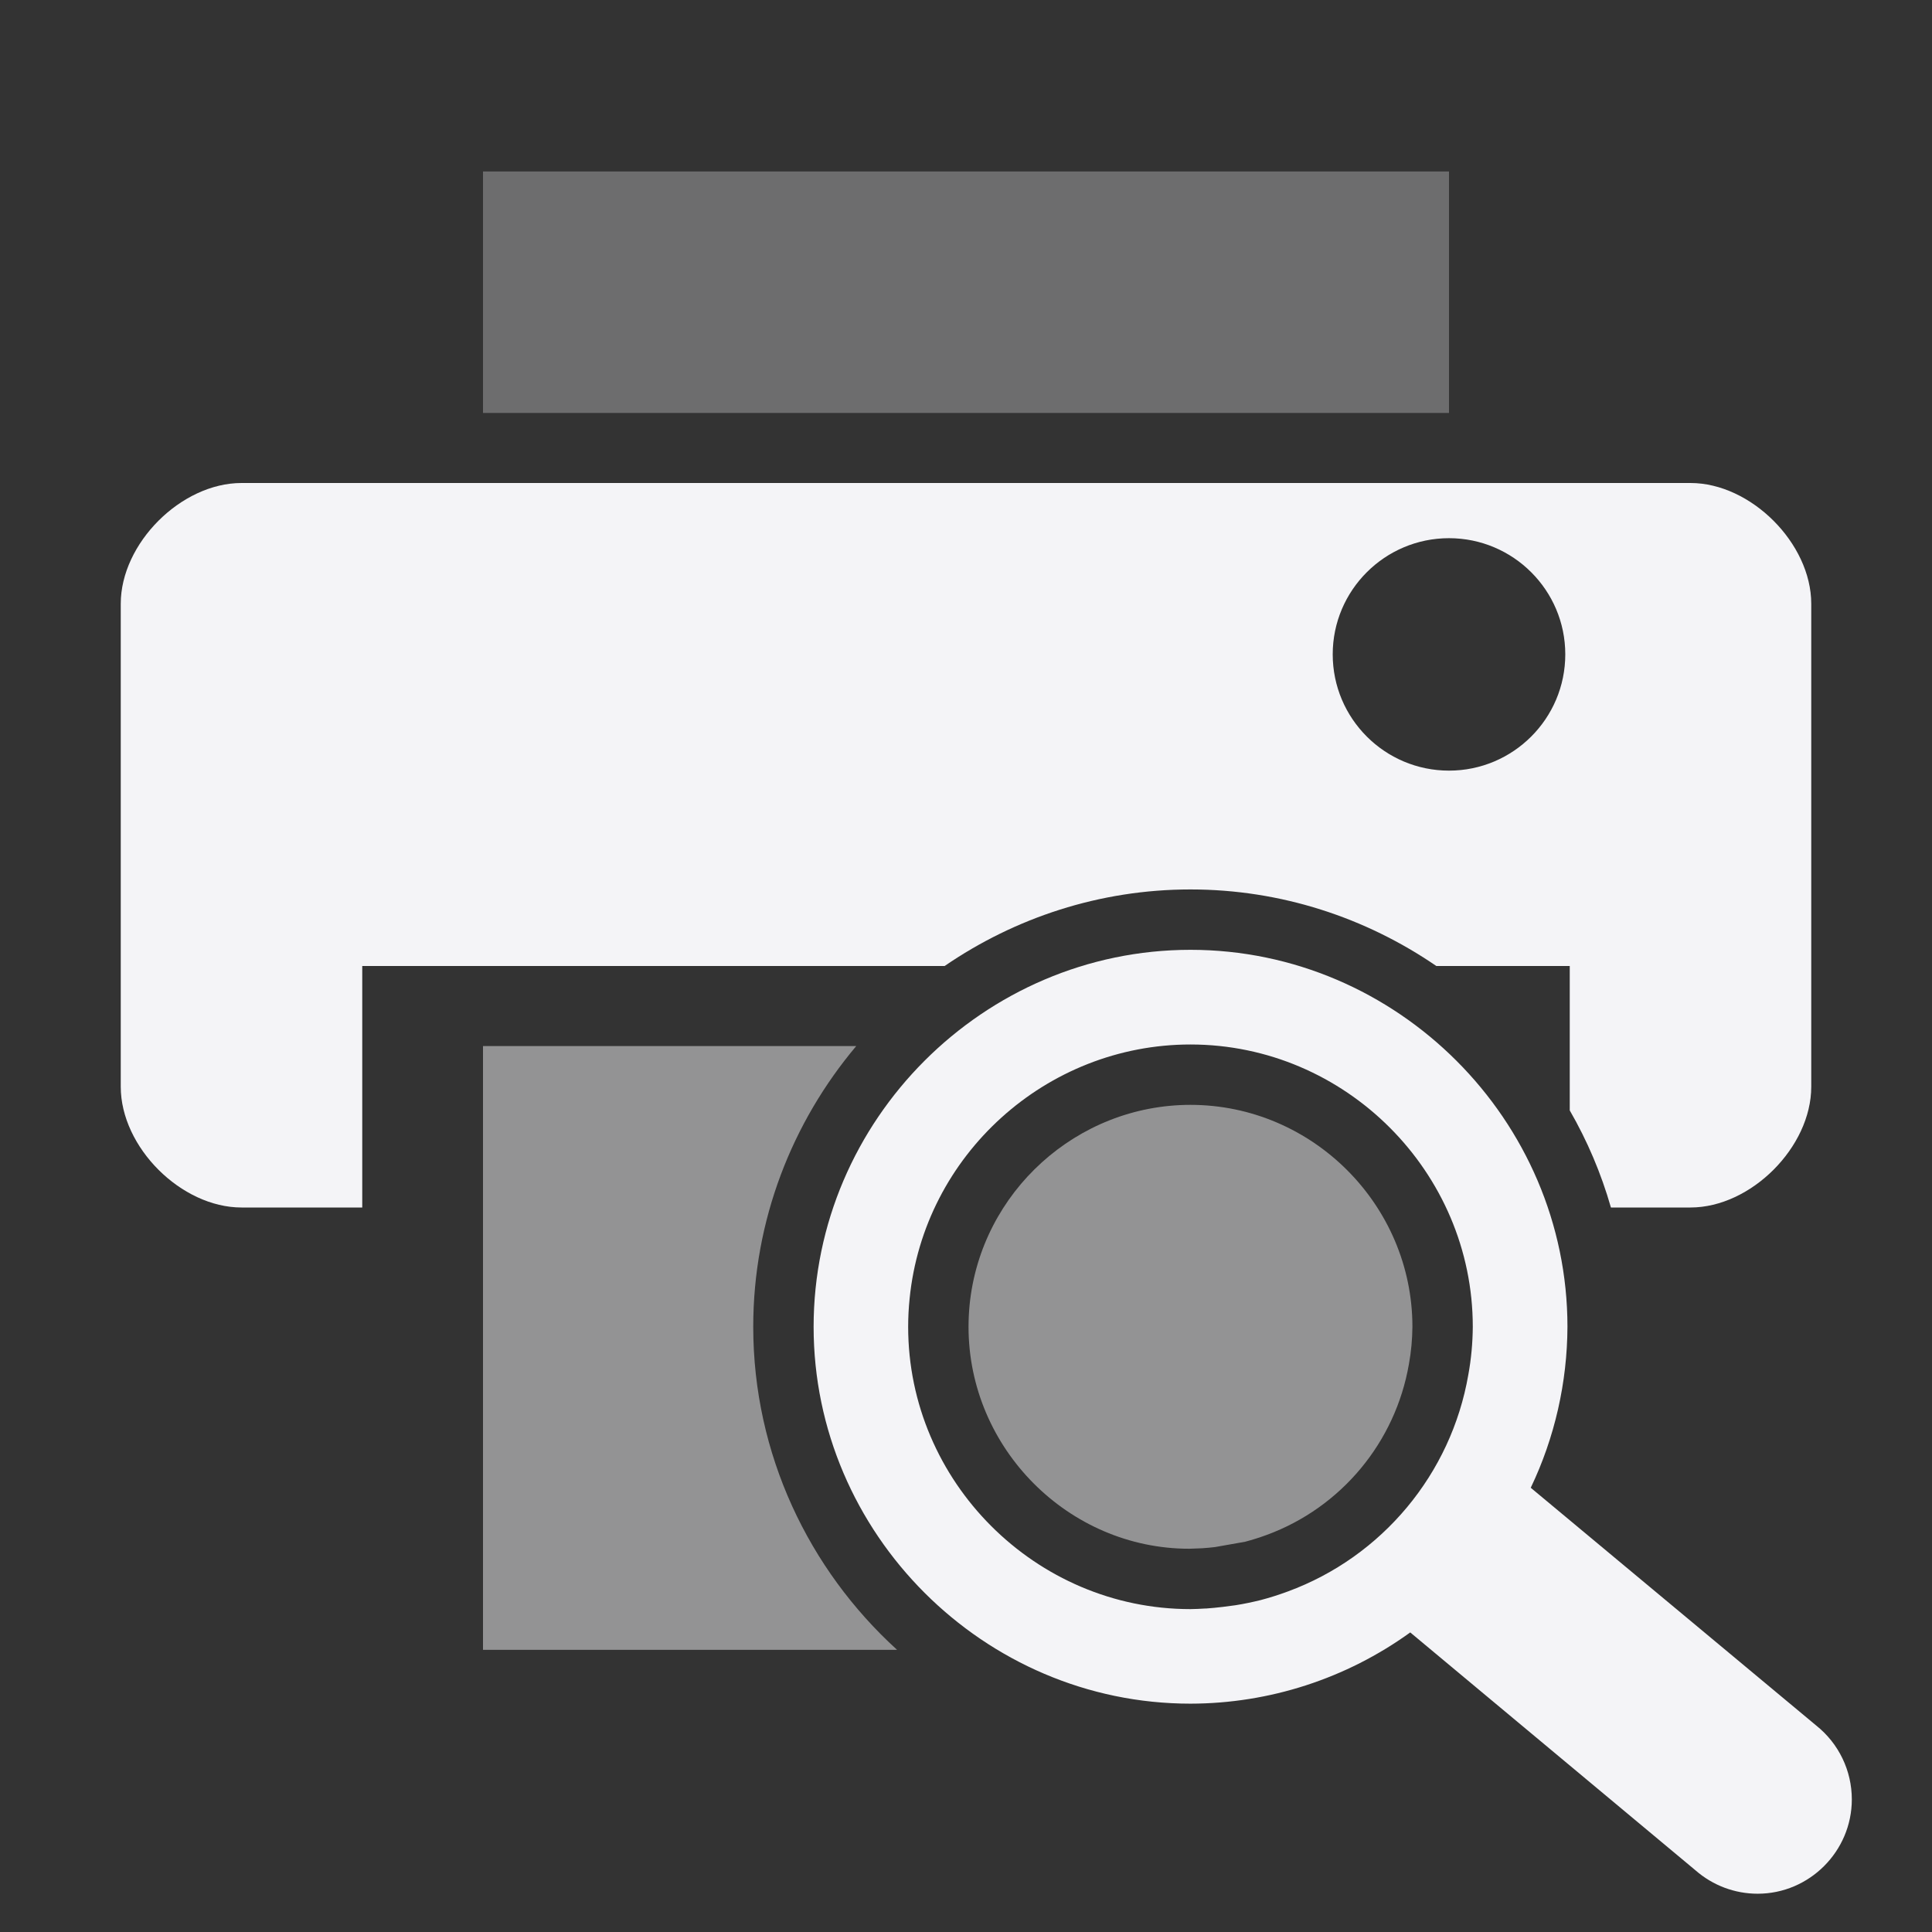 <svg xmlns="http://www.w3.org/2000/svg" style="fill-rule:evenodd;clip-rule:evenodd;stroke-linejoin:round;stroke-miterlimit:2" width="100%" height="100%" viewBox="0 0 16 16" xml:space="preserve">
 <rect x="0" y="0" width="16" height="16" fill="#333333" stroke="none"/>
 <defs>
  <style id="current-color-scheme" type="text/css">
   .ColorScheme-Text { color:#f4f4f7; } .ColorScheme-Highlight { color:#4285f4; } .ColorScheme-NeutralText { color:#ff9800; } .ColorScheme-PositiveText { color:#4caf50; } .ColorScheme-NegativeText { color:#f44336; }
  </style>
 </defs>
 <path style="fill:currentColor;fill-opacity:0.5" class="ColorScheme-Text" d="M7.091,8.663c-0.531,0.631 -0.853,1.443 -0.853,2.325c-0,1.055 0.461,2.011 1.191,2.675l-3.429,0l0,-5l3.091,0Zm2.864,4.159c0.036,-0.002 0.072,-0.006 0.108,-0.01l0.249,-0.044c0.06,-0.016 0.12,-0.035 0.18,-0.057c0.615,-0.227 1.064,-0.766 1.176,-1.414c0.019,-0.103 0.028,-0.207 0.029,-0.309c0,-1.009 -0.829,-1.838 -1.838,-1.838c-0.939,-0 -1.735,0.72 -1.829,1.655c-0.006,0.061 -0.009,0.122 -0.009,0.183c0,1.008 0.829,1.838 1.828,1.838l0.106,-0.004Z"/>
 <rect style="fill:currentColor;fill-opacity:0.3" class="ColorScheme-Text" width="8" height="2" x="4" y="1.42"/>
 <path style="fill:currentColor;" class="ColorScheme-Text" d="M7.823,8l-4.823,0l0,2l-1,0c-0.5,0 -1,-0.5 -1,-1l0,-4c0,-0.5 0.5,-1 1,-1l12,0c0.5,0 1,0.5 1,1l0,4c0,0.5 -0.5,1 -1,1l-0.659,0c-0.081,-0.283 -0.196,-0.553 -0.341,-0.804l0,-1.196l-1.105,0c-0.582,-0.399 -1.284,-0.634 -2.036,-0.634c-0.752,0 -1.454,0.235 -2.036,0.634Zm4.177,-3.543c0.531,0 0.963,0.431 0.963,0.962c0,0.532 -0.432,0.963 -0.963,0.963c-0.531,0 -0.963,-0.431 -0.963,-0.963c0,-0.531 0.432,-0.962 0.963,-0.962Z"/>
 <path style="fill:currentColor;" class="ColorScheme-Text" d="M9.859,7.866c-1.712,0 -3.121,1.41 -3.121,3.122c-0,1.712 1.409,3.121 3.121,3.121c0.653,-0.001 1.29,-0.207 1.82,-0.59l2.362,1.97c0.143,0.125 0.325,0.194 0.515,0.194c0.429,-0 0.78,-0.352 0.78,-0.781c0,-0.238 -0.108,-0.463 -0.295,-0.612l-2.364,-1.969c0.199,-0.416 0.302,-0.872 0.304,-1.333c-0,-1.712 -1.41,-3.122 -3.122,-3.122Zm0,0.784c1.283,-0 2.338,1.055 2.338,2.338c-0.001,0.133 -0.013,0.266 -0.037,0.397c-0.142,0.821 -0.713,1.507 -1.495,1.795c-0.073,0.027 -0.148,0.051 -0.224,0.071c-0.069,0.017 -0.14,0.032 -0.21,0.043c-0.036,0.005 -0.072,0.01 -0.107,0.014c-0.045,0.005 -0.09,0.01 -0.135,0.013l-0.009,0c-0.041,0.003 -0.08,0.004 -0.121,0.005c-1.283,-0 -2.338,-1.055 -2.338,-2.338c0,-0.078 0.004,-0.156 0.012,-0.233c0.118,-1.189 1.131,-2.105 2.326,-2.105Z"/>
</svg>

